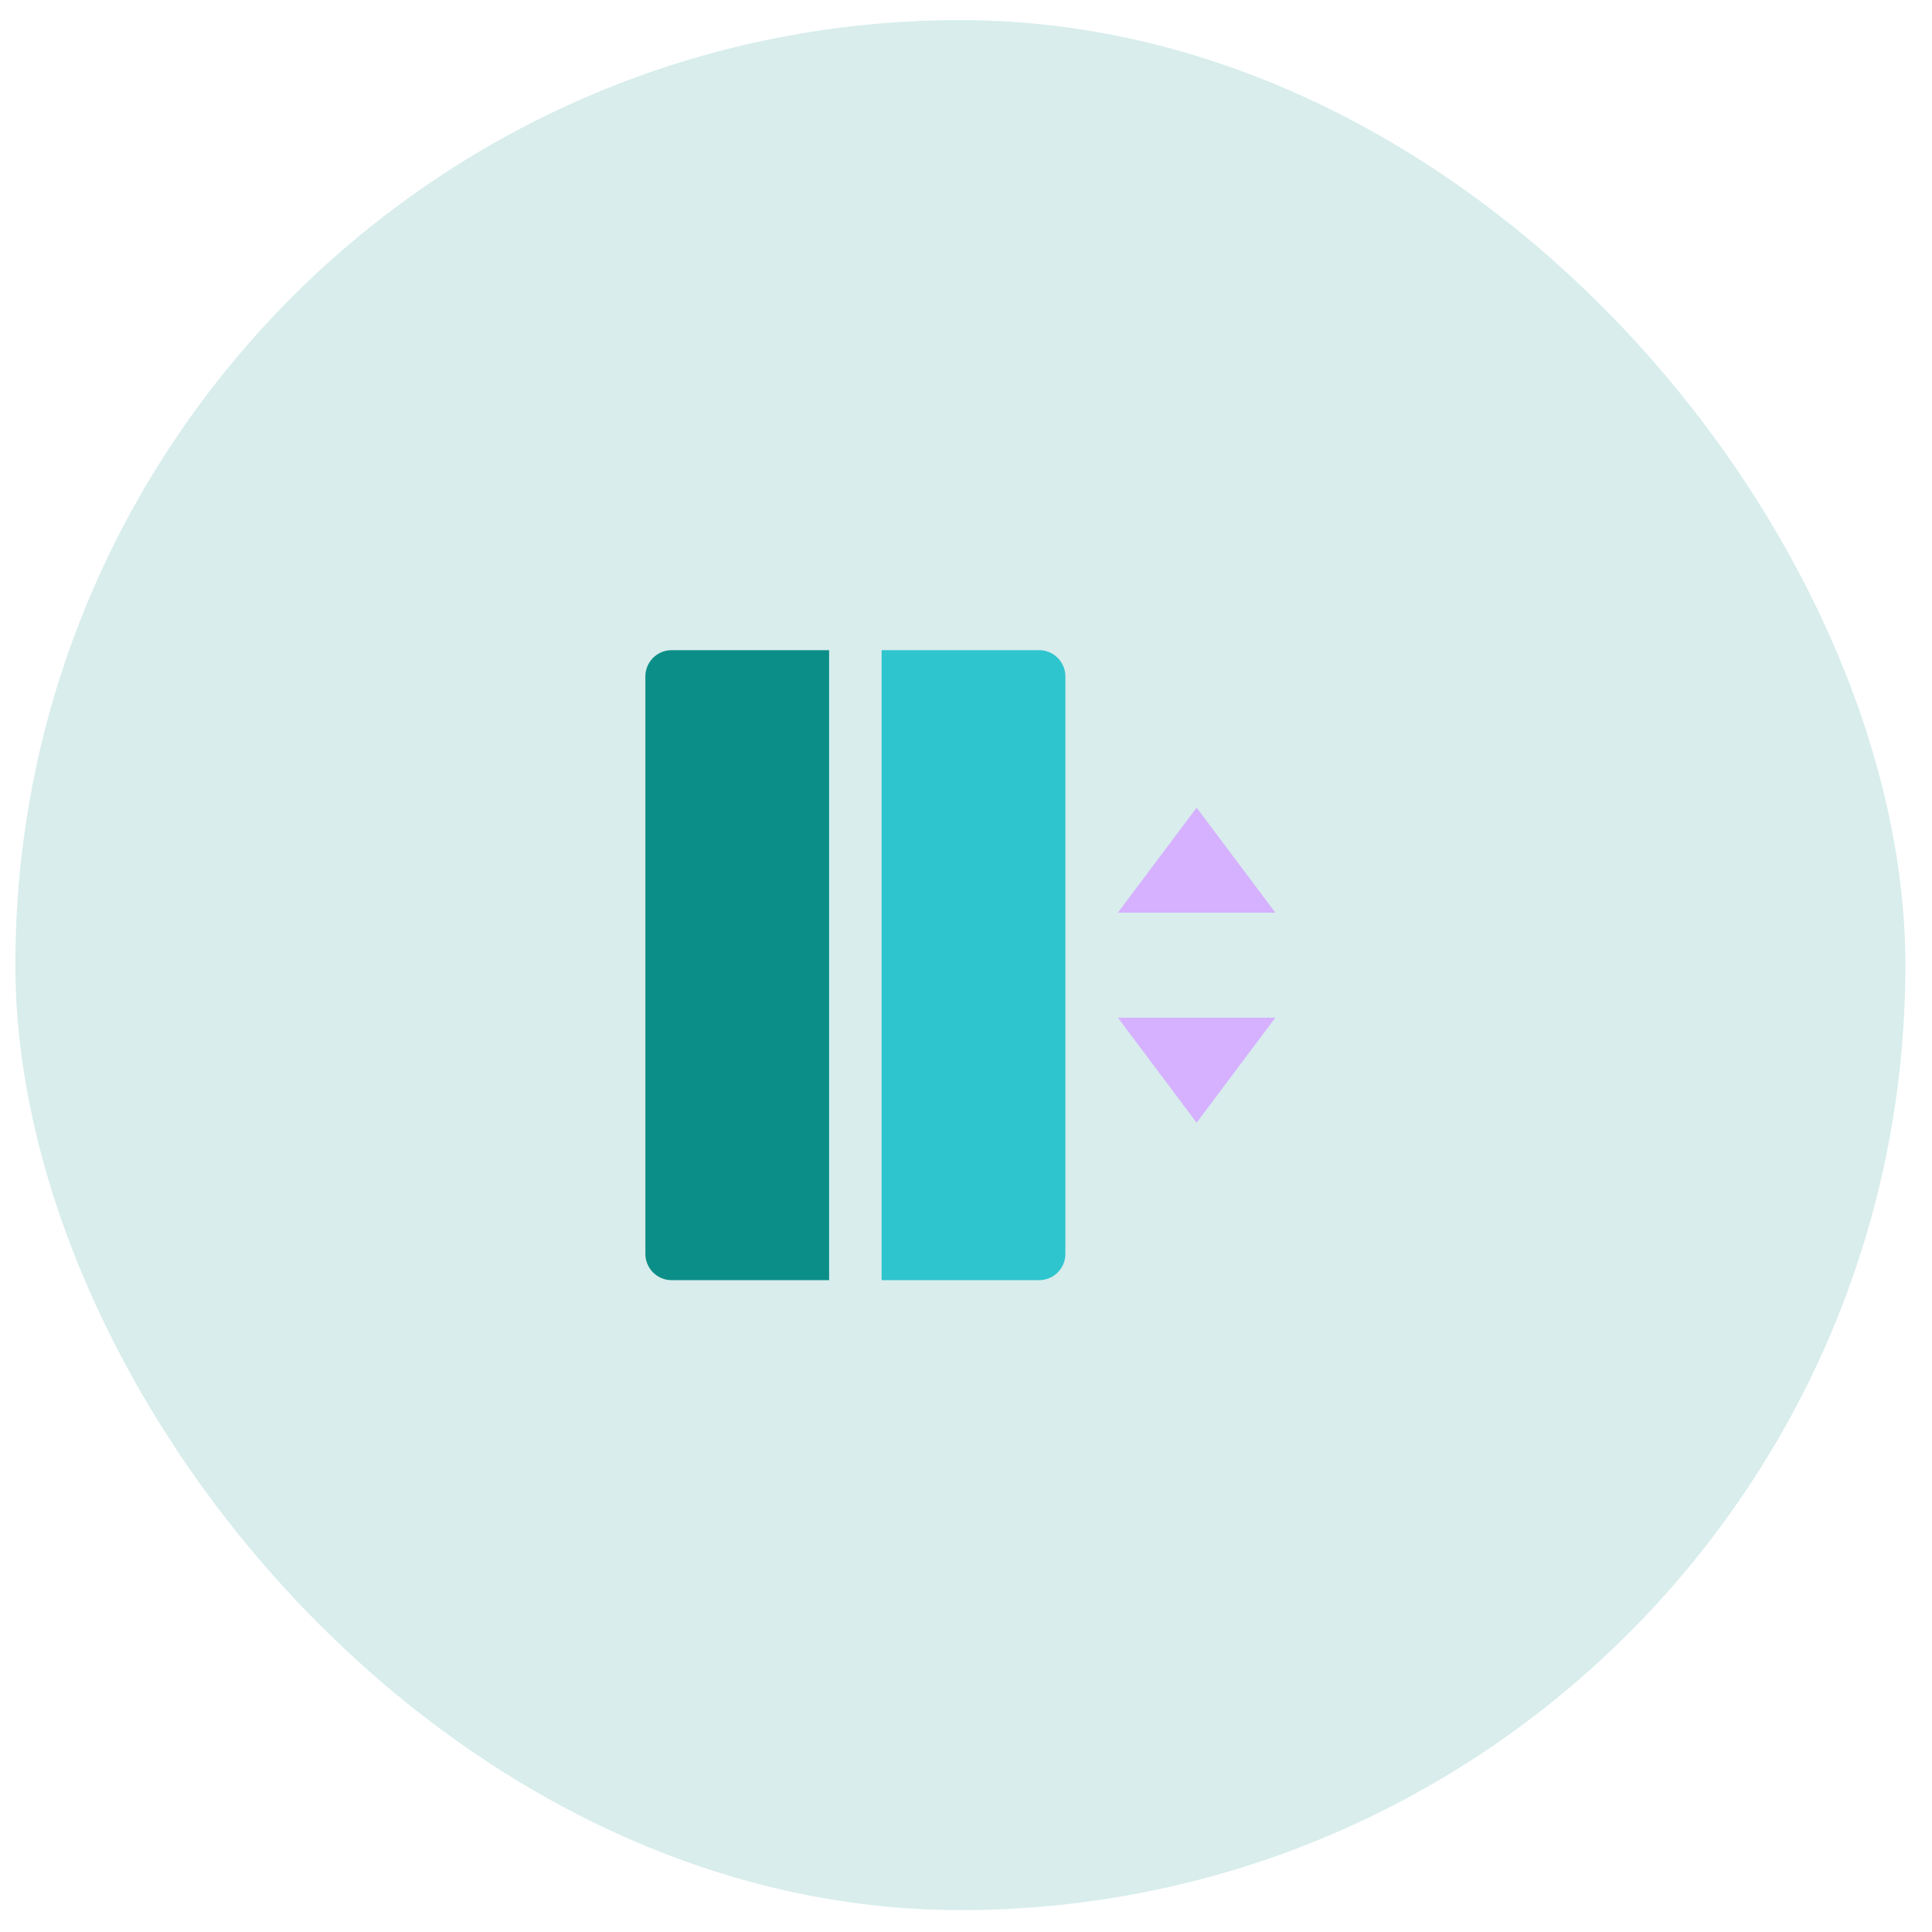 <svg width="46" height="46" viewBox="0 0 46 46" fill="none" xmlns="http://www.w3.org/2000/svg">
<rect x="0.366" y="0.479" width="45" height="45" rx="22.5" fill="#0C8E88" fill-opacity="0.16"/>
<g clip-path="url(#clip0_2_8414)">
<path d="M26.616 21.73L30.366 21.73L28.491 19.23L26.616 21.73ZM26.616 24.23L30.366 24.23L28.491 26.73L26.616 24.23Z" fill="#D6B1FF"/>
<path d="M15.991 15.48L19.741 15.48L19.741 30.48L15.991 30.48C15.825 30.48 15.666 30.414 15.549 30.297C15.432 30.179 15.366 30.02 15.366 29.855L15.366 16.105C15.366 15.939 15.432 15.78 15.549 15.663C15.666 15.546 15.825 15.48 15.991 15.48Z" fill="#0C8E88"/>
<path d="M20.991 15.48L24.741 15.48C24.907 15.48 25.066 15.546 25.183 15.663C25.3 15.78 25.366 15.939 25.366 16.105L25.366 29.855C25.366 30.02 25.3 30.179 25.183 30.297C25.066 30.414 24.907 30.48 24.741 30.48L20.991 30.48L20.991 15.48Z" fill="#2EC5CE"/>
</g>
<defs>
<clipPath id="clip0_2_8414">
<rect width="15" height="15" fill="white" transform="translate(15.366 15.48)"/>
</clipPath>
</defs>
</svg>
